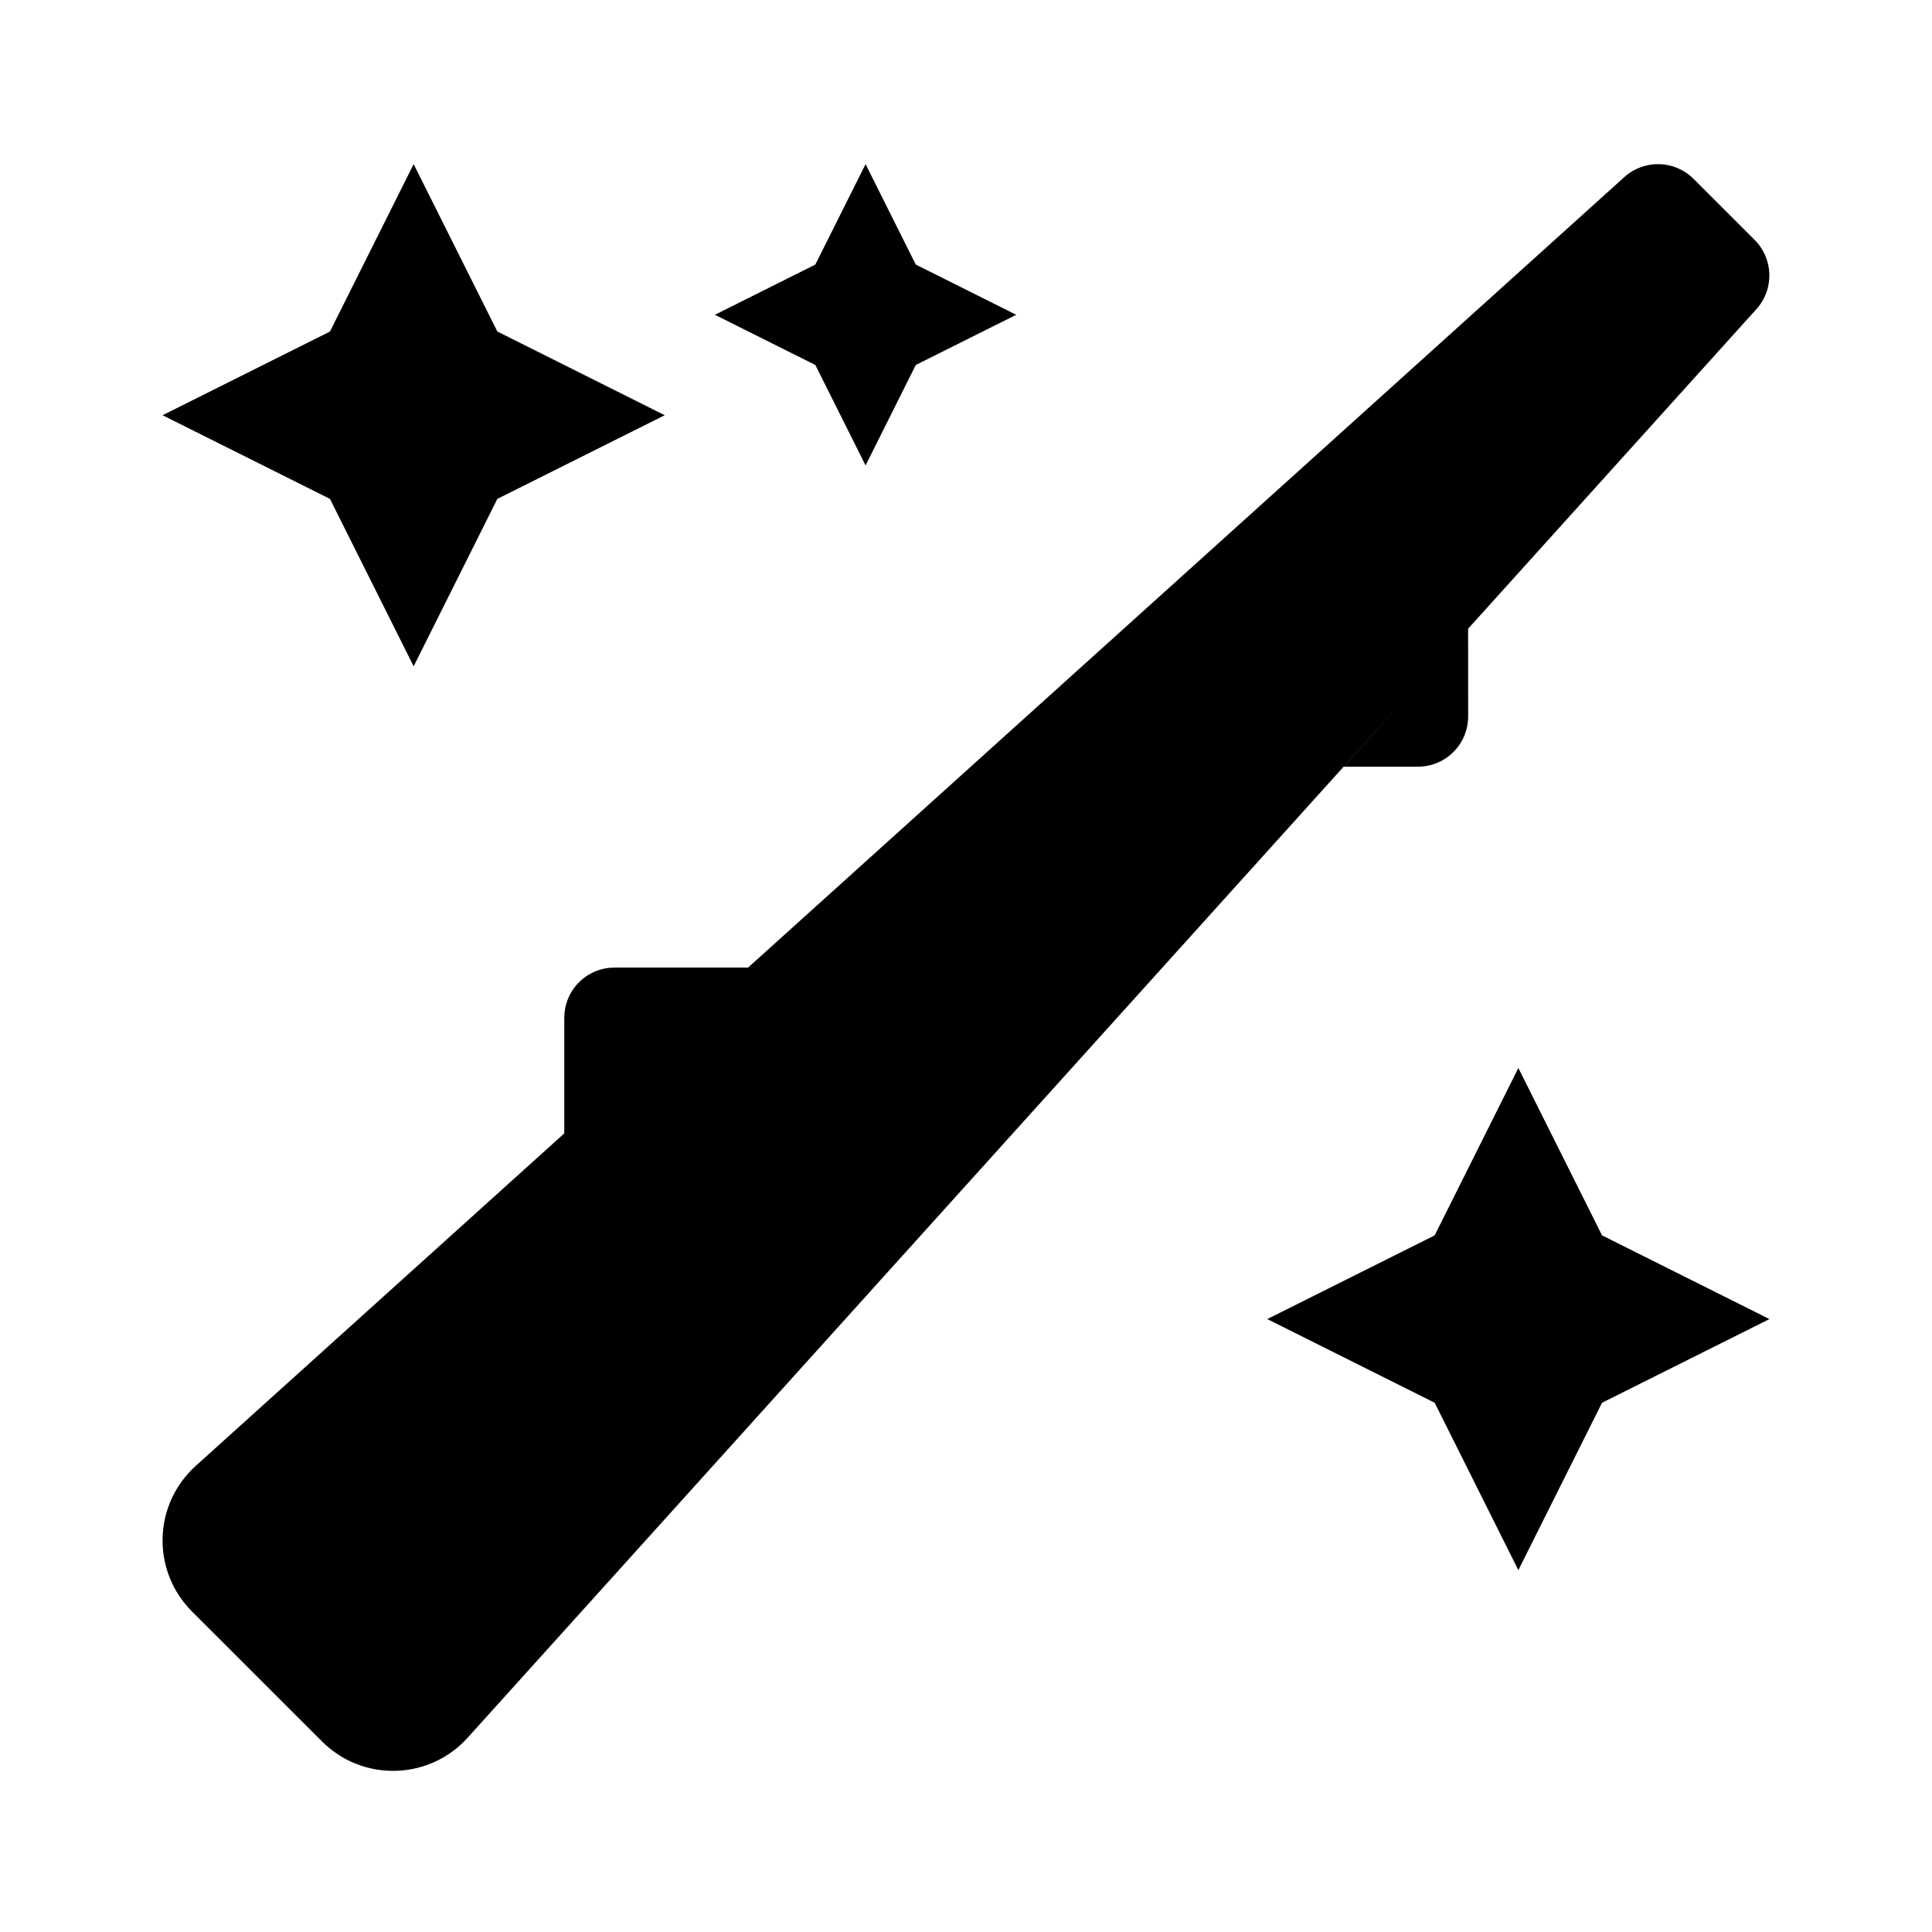 <?xml version="1.0" encoding="UTF-8"?>
<svg width="48px" height="48px" viewBox="0 0 48 48" version="1.1" xmlns="http://www.w3.org/2000/svg" xmlns:xlink="http://www.w3.org/1999/xlink">
    <g id="icon/iconWand" stroke="none" stroke-width="1" fill="none" fill-rule="evenodd">
        <path d="M42.073,4.441 L43.592,5.959 C44.063,6.429 44.084,7.185 43.639,7.679 L36.475,15.62 L36.476,17.801 C36.476,18.447 35.985,18.978 35.356,19.042 L35.228,19.049 L33.384,19.049 L35.134,17.106 L11.615,43.177 C10.691,44.197 9.115,44.276 8.094,43.354 C8.062,43.326 8.032,43.297 8.002,43.267 L4.77,40.037 C3.795,39.062 3.795,37.483 4.77,36.508 C4.799,36.479 4.83,36.45 4.86,36.422 L14.019,28.159 L14.019,25.287 C14.019,24.641 14.51,24.109 15.14,24.045 L15.267,24.039 L18.586,24.039 L40.358,4.398 C40.85,3.955 41.604,3.974 42.073,4.441 Z M37.723,26.534 L39.802,30.692 L43.961,32.772 L39.802,34.851 L37.723,39.01 L35.644,34.851 L31.485,32.772 L35.644,30.692 L37.723,26.534 Z M10.277,4.078 L12.356,8.236 L16.515,10.316 L12.356,12.395 L10.277,16.554 L8.198,12.395 L4.039,10.316 L8.198,8.237 L10.277,4.078 Z M21.505,4.078 L22.752,6.573 L25.248,7.821 L22.752,9.068 L21.505,11.563 L20.257,9.068 L17.762,7.821 L20.257,6.573 L21.505,4.078 Z" id="Combined-Shape" fill="#000"></path>
    </g>
</svg>
